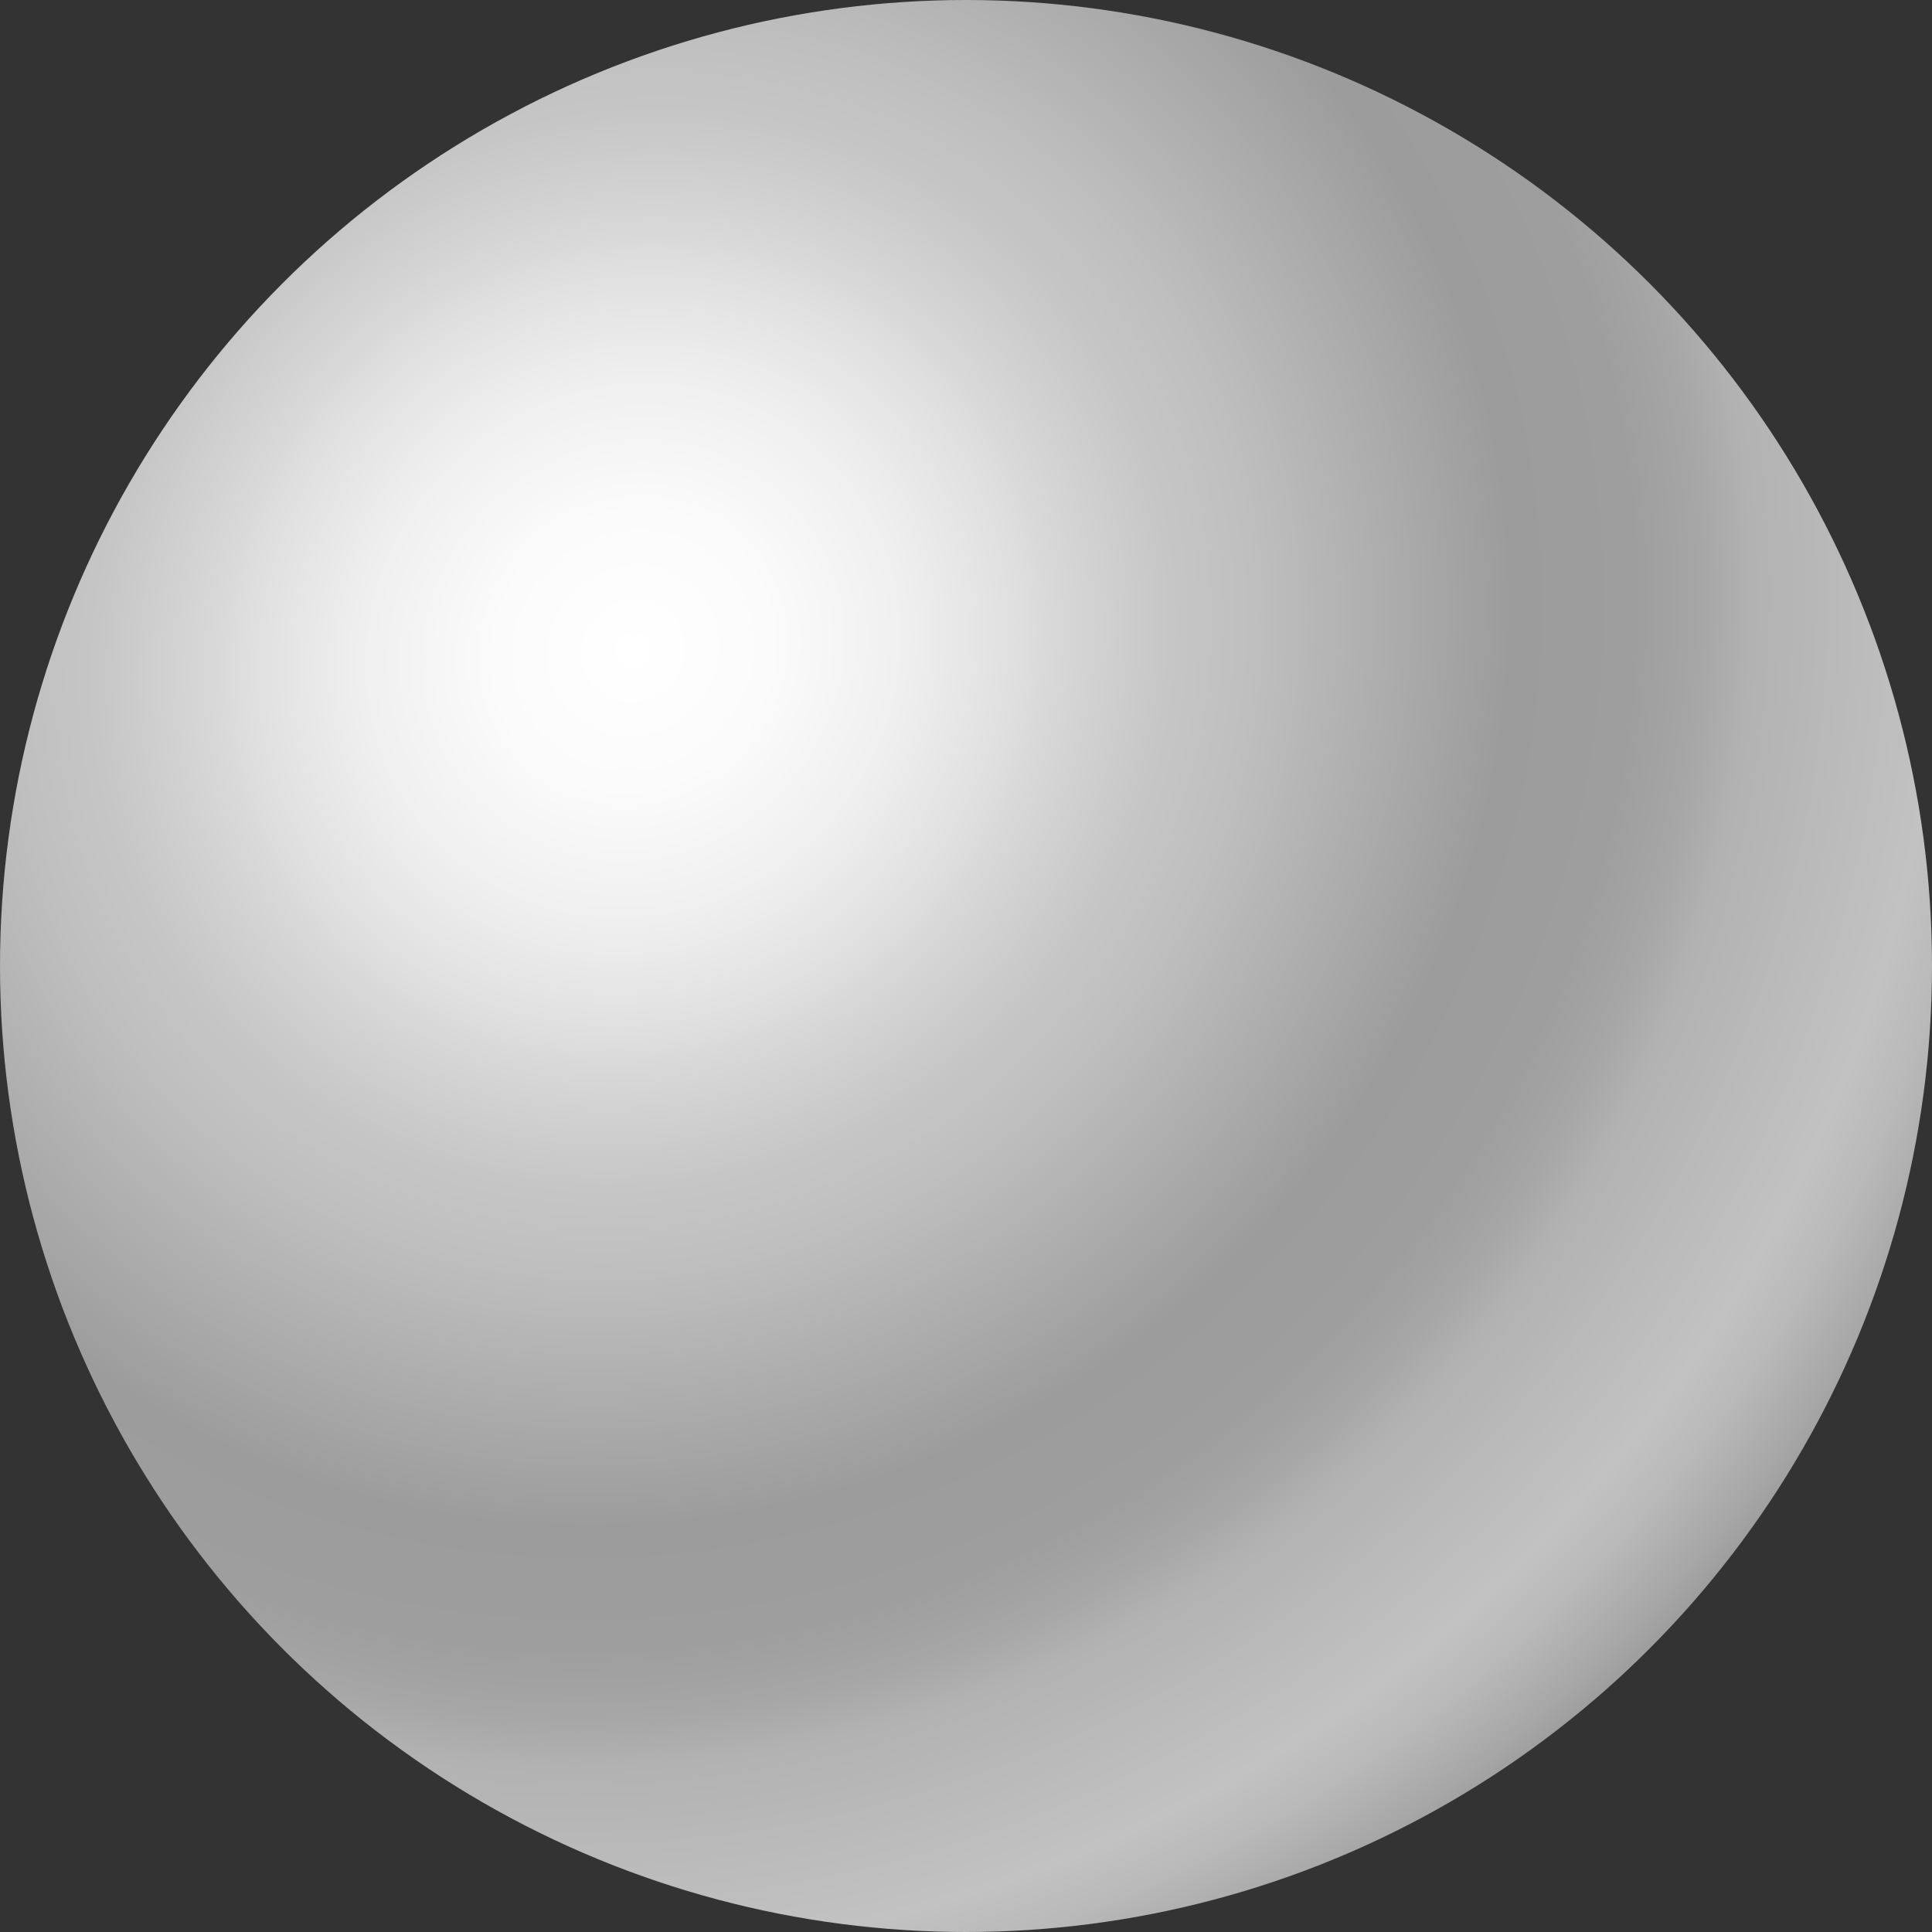 <?xml version="1.0" encoding="utf-8"?>
<!-- Generator: Adobe Illustrator 15.1.0, SVG Export Plug-In . SVG Version: 6.00 Build 0)  -->
<!DOCTYPE svg PUBLIC "-//W3C//DTD SVG 1.1//EN" "http://www.w3.org/Graphics/SVG/1.1/DTD/svg11.dtd">
<svg version="1.1" id="Layer_1" xmlns="http://www.w3.org/2000/svg" xmlns:xlink="http://www.w3.org/1999/xlink" x="0px" y="0px"
	 width="128px" height="128px" viewBox="0 0 128 128" enable-background="new 0 0 128 128" xml:space="preserve">
<rect x="0" y="0" width="128" height="128" fill="#333333" stroke="none"/>
<radialGradient id="SVGID_1_" cx="41.956" cy="43.11" r="111.856" gradientTransform="matrix(0.717 -0.697 0.662 0.681 -16.675 42.977)" gradientUnits="userSpaceOnUse">
	<stop  offset="0" style="stop-color:#FFFFFF"/>
	<stop  offset="0.084" style="stop-color:#FBFBFB"/>
	<stop  offset="0.166" style="stop-color:#EFEFEF"/>
	<stop  offset="0.23" style="stop-color:#E0E0E0"/>
	<stop  offset="0.255" style="stop-color:#D8D8D8"/>
	<stop  offset="0.326" style="stop-color:#C6C6C6"/>
	<stop  offset="0.376" style="stop-color:#BFBFBF"/>
	<stop  offset="0.533" style="stop-color:#9C9C9C"/>
	<stop  offset="0.608" style="stop-color:#9E9E9E"/>
	<stop  offset="0.648" style="stop-color:#A6A6A6"/>
	<stop  offset="0.679" style="stop-color:#B2B2B2"/>
	<stop  offset="0.794" style="stop-color:#C2C2C2"/>
	<stop  offset="0.828" style="stop-color:#B9B9B9"/>
	<stop  offset="0.873" style="stop-color:#A6A6A6"/>
	<stop  offset="1" style="stop-color:#5E5E5E"/>
</radialGradient>
<circle fill="url(#SVGID_1_)" cx="64" cy="64" r="64"/>
</svg>
